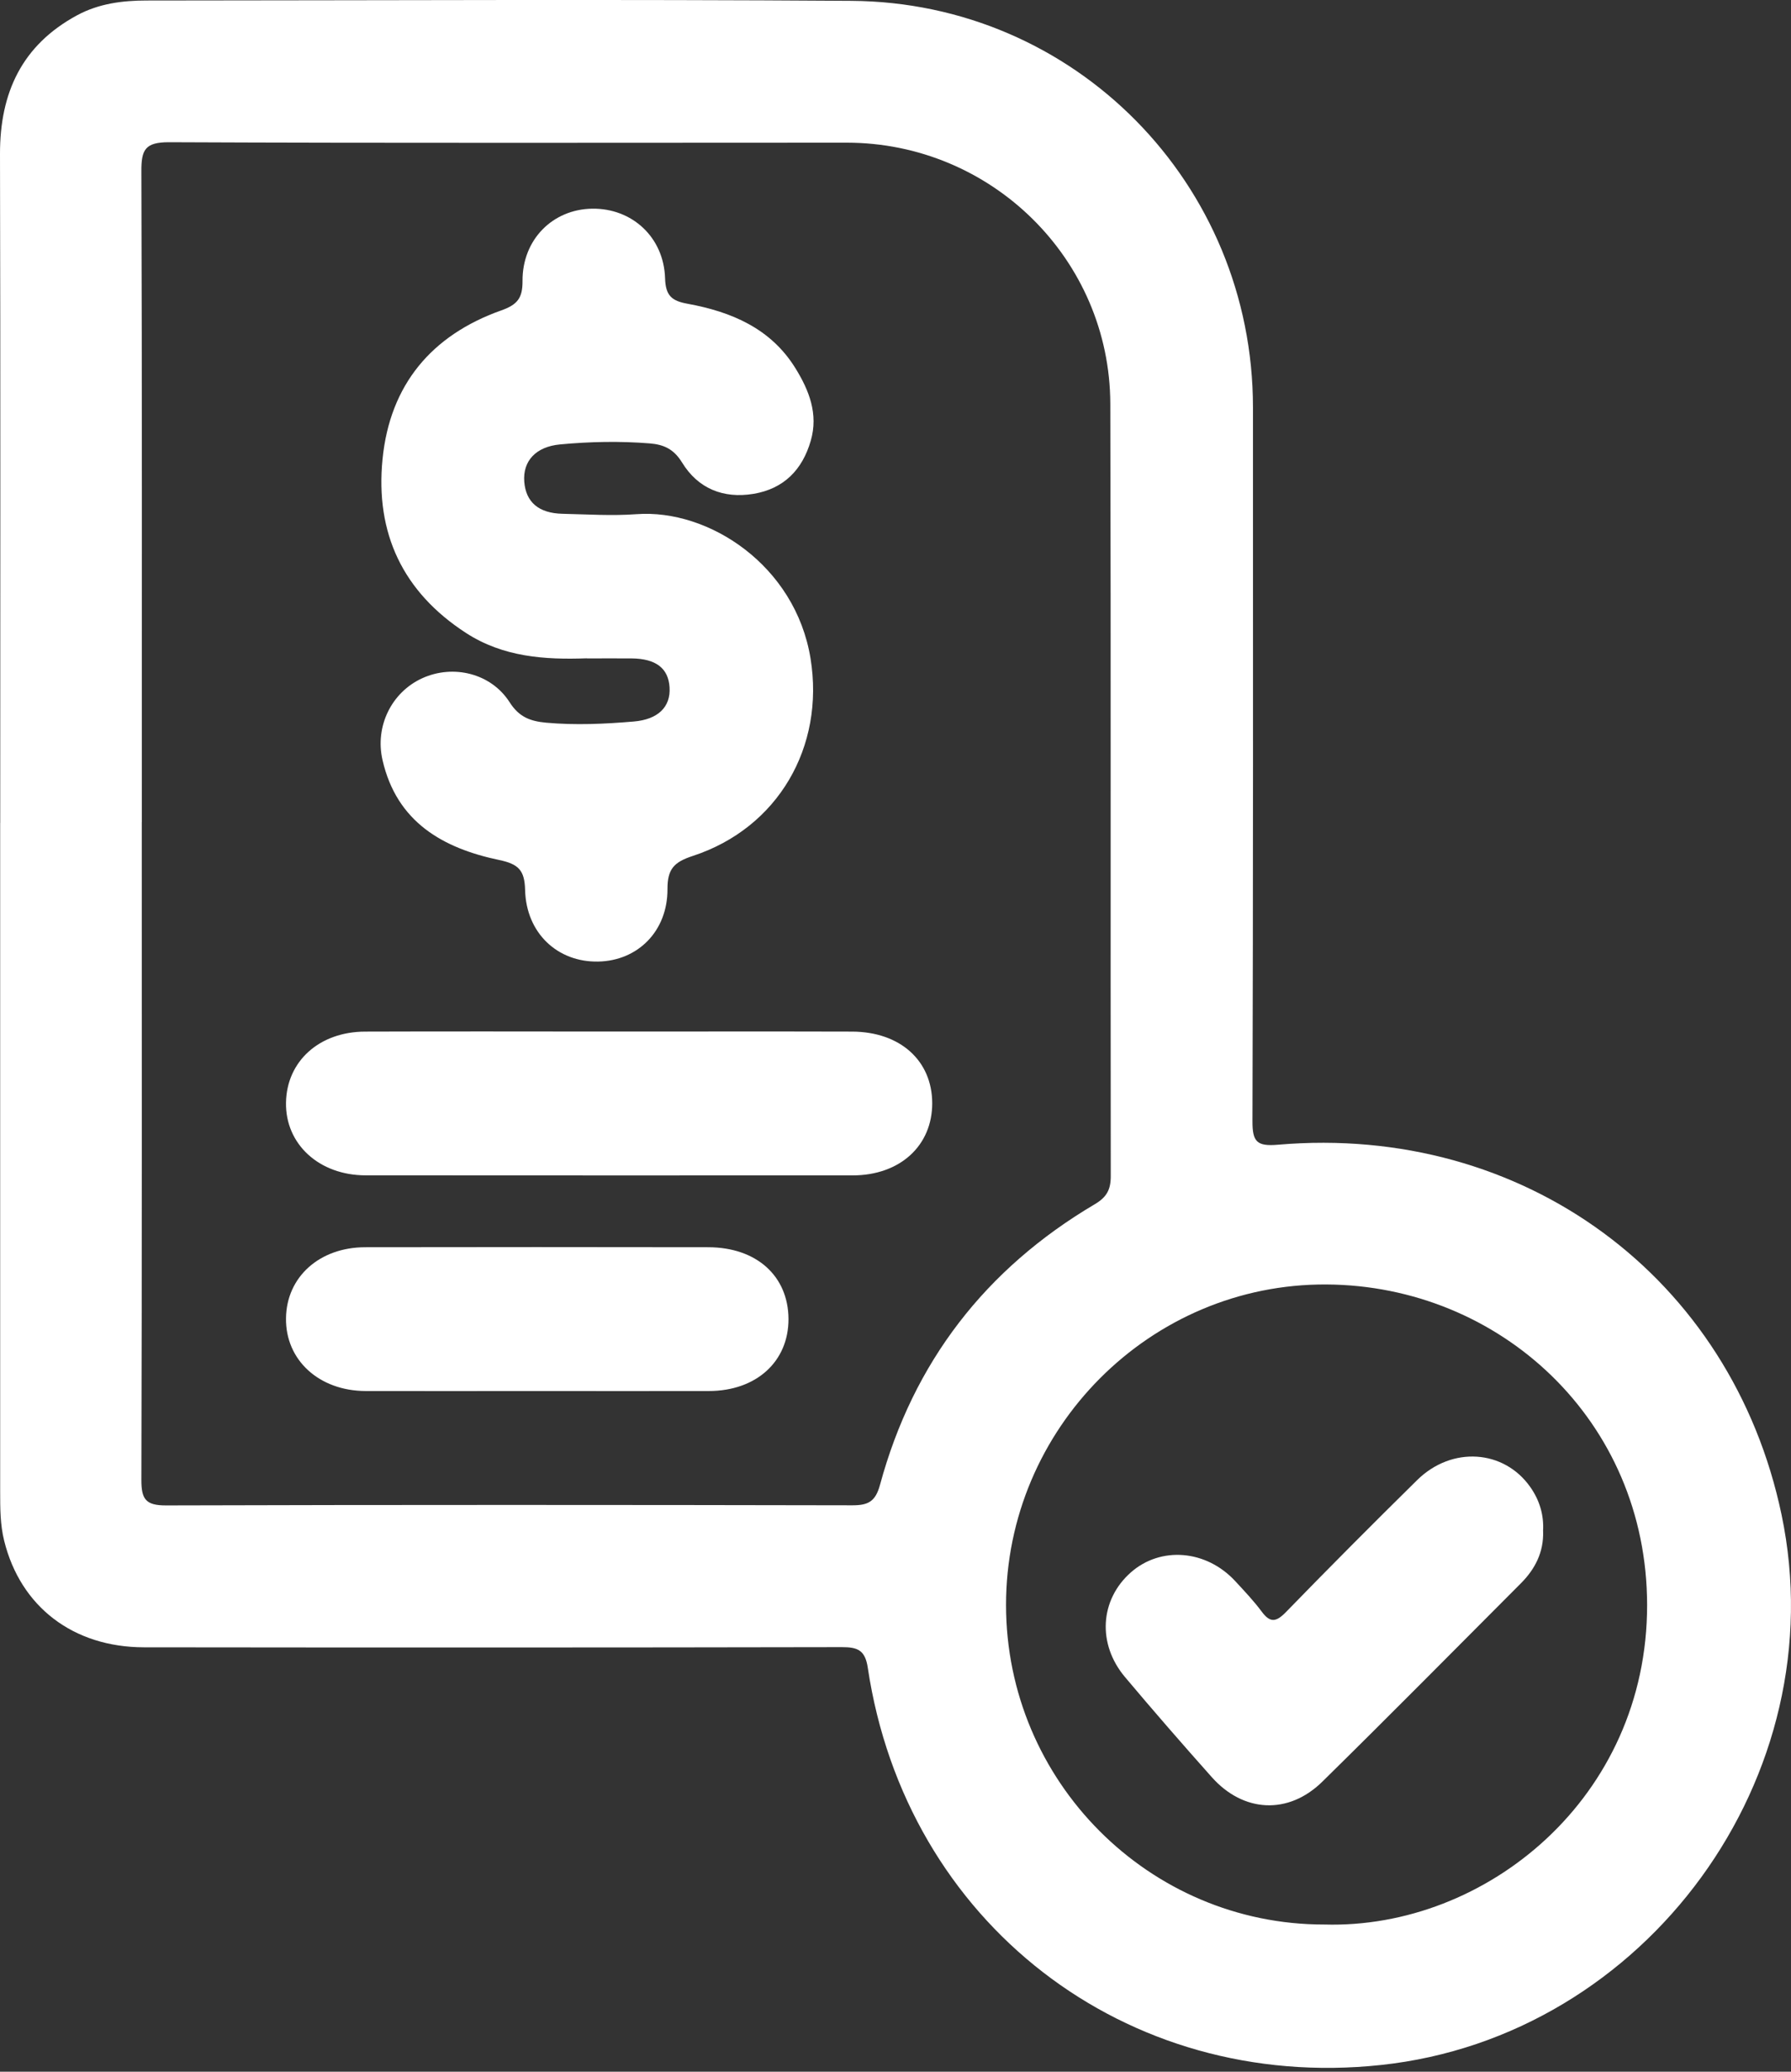 <svg width="32" height="37" viewBox="0 0 32 37" fill="none" xmlns="http://www.w3.org/2000/svg">
<rect x="0" y="0" width="32" height="37" fill="#333333" stroke="none"/>
<g clip-path="url(#clip0_253_1397)">
<path d="M0.004 14.697C0.004 10.714 0.01 6.733 1.09749e-05 2.75C-0.002 1.655 0.392 0.805 1.379 0.272C1.767 0.063 2.19 0.009 2.621 0.009C6.817 0.007 11.012 -0.014 15.209 0.015C19.209 0.041 22.386 3.279 22.387 7.277C22.388 11.527 22.391 15.776 22.378 20.026C22.377 20.392 22.456 20.477 22.836 20.444C27.221 20.067 30.941 22.809 31.831 27.051C32.809 31.717 29.417 36.375 24.671 36.88C20.111 37.367 16.186 34.335 15.505 29.786C15.458 29.47 15.324 29.416 15.039 29.417C10.882 29.425 6.726 29.425 2.571 29.42C1.306 29.418 0.366 28.694 0.075 27.519C0.003 27.232 0.003 26.937 0.003 26.643C0.003 22.66 0.003 18.678 0.003 14.695L0.004 14.697ZM2.533 14.685C2.533 18.6 2.537 22.515 2.526 26.43C2.525 26.774 2.603 26.887 2.966 26.886C7.055 26.874 11.143 26.876 15.232 26.884C15.512 26.884 15.642 26.817 15.723 26.519C16.317 24.329 17.609 22.66 19.56 21.507C19.776 21.38 19.847 21.243 19.846 21.002C19.84 16.405 19.85 11.809 19.838 7.212C19.831 4.63 17.714 2.548 15.127 2.548C11.091 2.548 7.056 2.558 3.021 2.54C2.591 2.539 2.524 2.675 2.526 3.06C2.539 6.935 2.534 10.81 2.534 14.685H2.533ZM23.663 34.371C26.547 34.454 29.433 32.109 29.429 28.662C29.425 25.368 26.797 22.957 23.699 22.94C20.55 22.922 17.973 25.515 17.975 28.666C17.977 31.813 20.53 34.375 23.663 34.371Z" fill="white"/>
<path d="M10.487 11.757C9.729 11.785 8.99 11.734 8.327 11.305C7.196 10.572 6.703 9.521 6.835 8.198C6.967 6.872 7.711 5.986 8.955 5.544C9.249 5.44 9.338 5.32 9.336 5.017C9.332 4.278 9.876 3.736 10.582 3.727C11.29 3.717 11.861 4.234 11.883 4.971C11.892 5.283 12.006 5.374 12.28 5.424C13.065 5.567 13.773 5.864 14.213 6.578C14.455 6.969 14.625 7.394 14.486 7.871C14.336 8.391 14.004 8.73 13.462 8.82C12.923 8.909 12.471 8.725 12.187 8.261C12.04 8.022 11.864 7.94 11.61 7.919C11.074 7.876 10.541 7.887 10.008 7.937C9.574 7.977 9.339 8.233 9.367 8.603C9.396 8.969 9.625 9.166 10.05 9.176C10.491 9.186 10.934 9.215 11.372 9.183C12.661 9.087 14.211 10.096 14.482 11.76C14.739 13.342 13.897 14.789 12.38 15.286C12.047 15.395 11.925 15.515 11.926 15.877C11.929 16.633 11.393 17.16 10.687 17.173C9.963 17.187 9.401 16.666 9.382 15.894C9.373 15.543 9.266 15.433 8.923 15.36C7.916 15.15 7.089 14.684 6.835 13.576C6.695 12.971 6.997 12.362 7.544 12.113C8.097 11.861 8.775 12.023 9.107 12.544C9.277 12.81 9.479 12.881 9.76 12.907C10.283 12.954 10.803 12.93 11.322 12.886C11.759 12.85 11.986 12.624 11.963 12.274C11.941 11.934 11.72 11.764 11.288 11.759C11.02 11.757 10.754 11.759 10.486 11.759L10.487 11.757Z" fill="white"/>
<path d="M10.893 18.423C12.336 18.423 13.78 18.42 15.223 18.424C16.081 18.426 16.654 18.941 16.656 19.702C16.657 20.463 16.079 20.992 15.232 20.992C12.333 20.993 9.433 20.993 6.534 20.991C5.702 20.991 5.097 20.434 5.11 19.692C5.122 18.954 5.704 18.426 6.524 18.424C7.98 18.419 9.437 18.422 10.893 18.423Z" fill="white"/>
<path d="M9.578 24.843C8.563 24.843 7.547 24.845 6.532 24.843C5.699 24.84 5.099 24.289 5.11 23.542C5.119 22.807 5.707 22.276 6.524 22.275C8.568 22.272 10.613 22.271 12.657 22.275C13.518 22.277 14.084 22.79 14.088 23.555C14.091 24.316 13.513 24.842 12.666 24.843C11.637 24.845 10.608 24.843 9.579 24.843L9.578 24.843Z" fill="white"/>
<path d="M27.571 27.346C27.583 27.722 27.427 28.024 27.172 28.279C25.992 29.461 24.818 30.649 23.627 31.819C23.019 32.416 22.215 32.373 21.65 31.738C21.126 31.15 20.608 30.555 20.1 29.951C19.601 29.358 19.653 28.57 20.204 28.083C20.738 27.612 21.55 27.677 22.069 28.237C22.232 28.413 22.399 28.589 22.542 28.781C22.693 28.985 22.798 28.973 22.974 28.793C23.747 27.998 24.53 27.212 25.32 26.434C25.94 25.823 26.871 25.888 27.342 26.558C27.509 26.796 27.587 27.059 27.57 27.345L27.571 27.346Z" fill="white"/>
</g>
<defs>
<clipPath id="clip0_253_1397">
<rect width="32" height="36.932" fill="white"/>
</clipPath>
</defs>
</svg>
